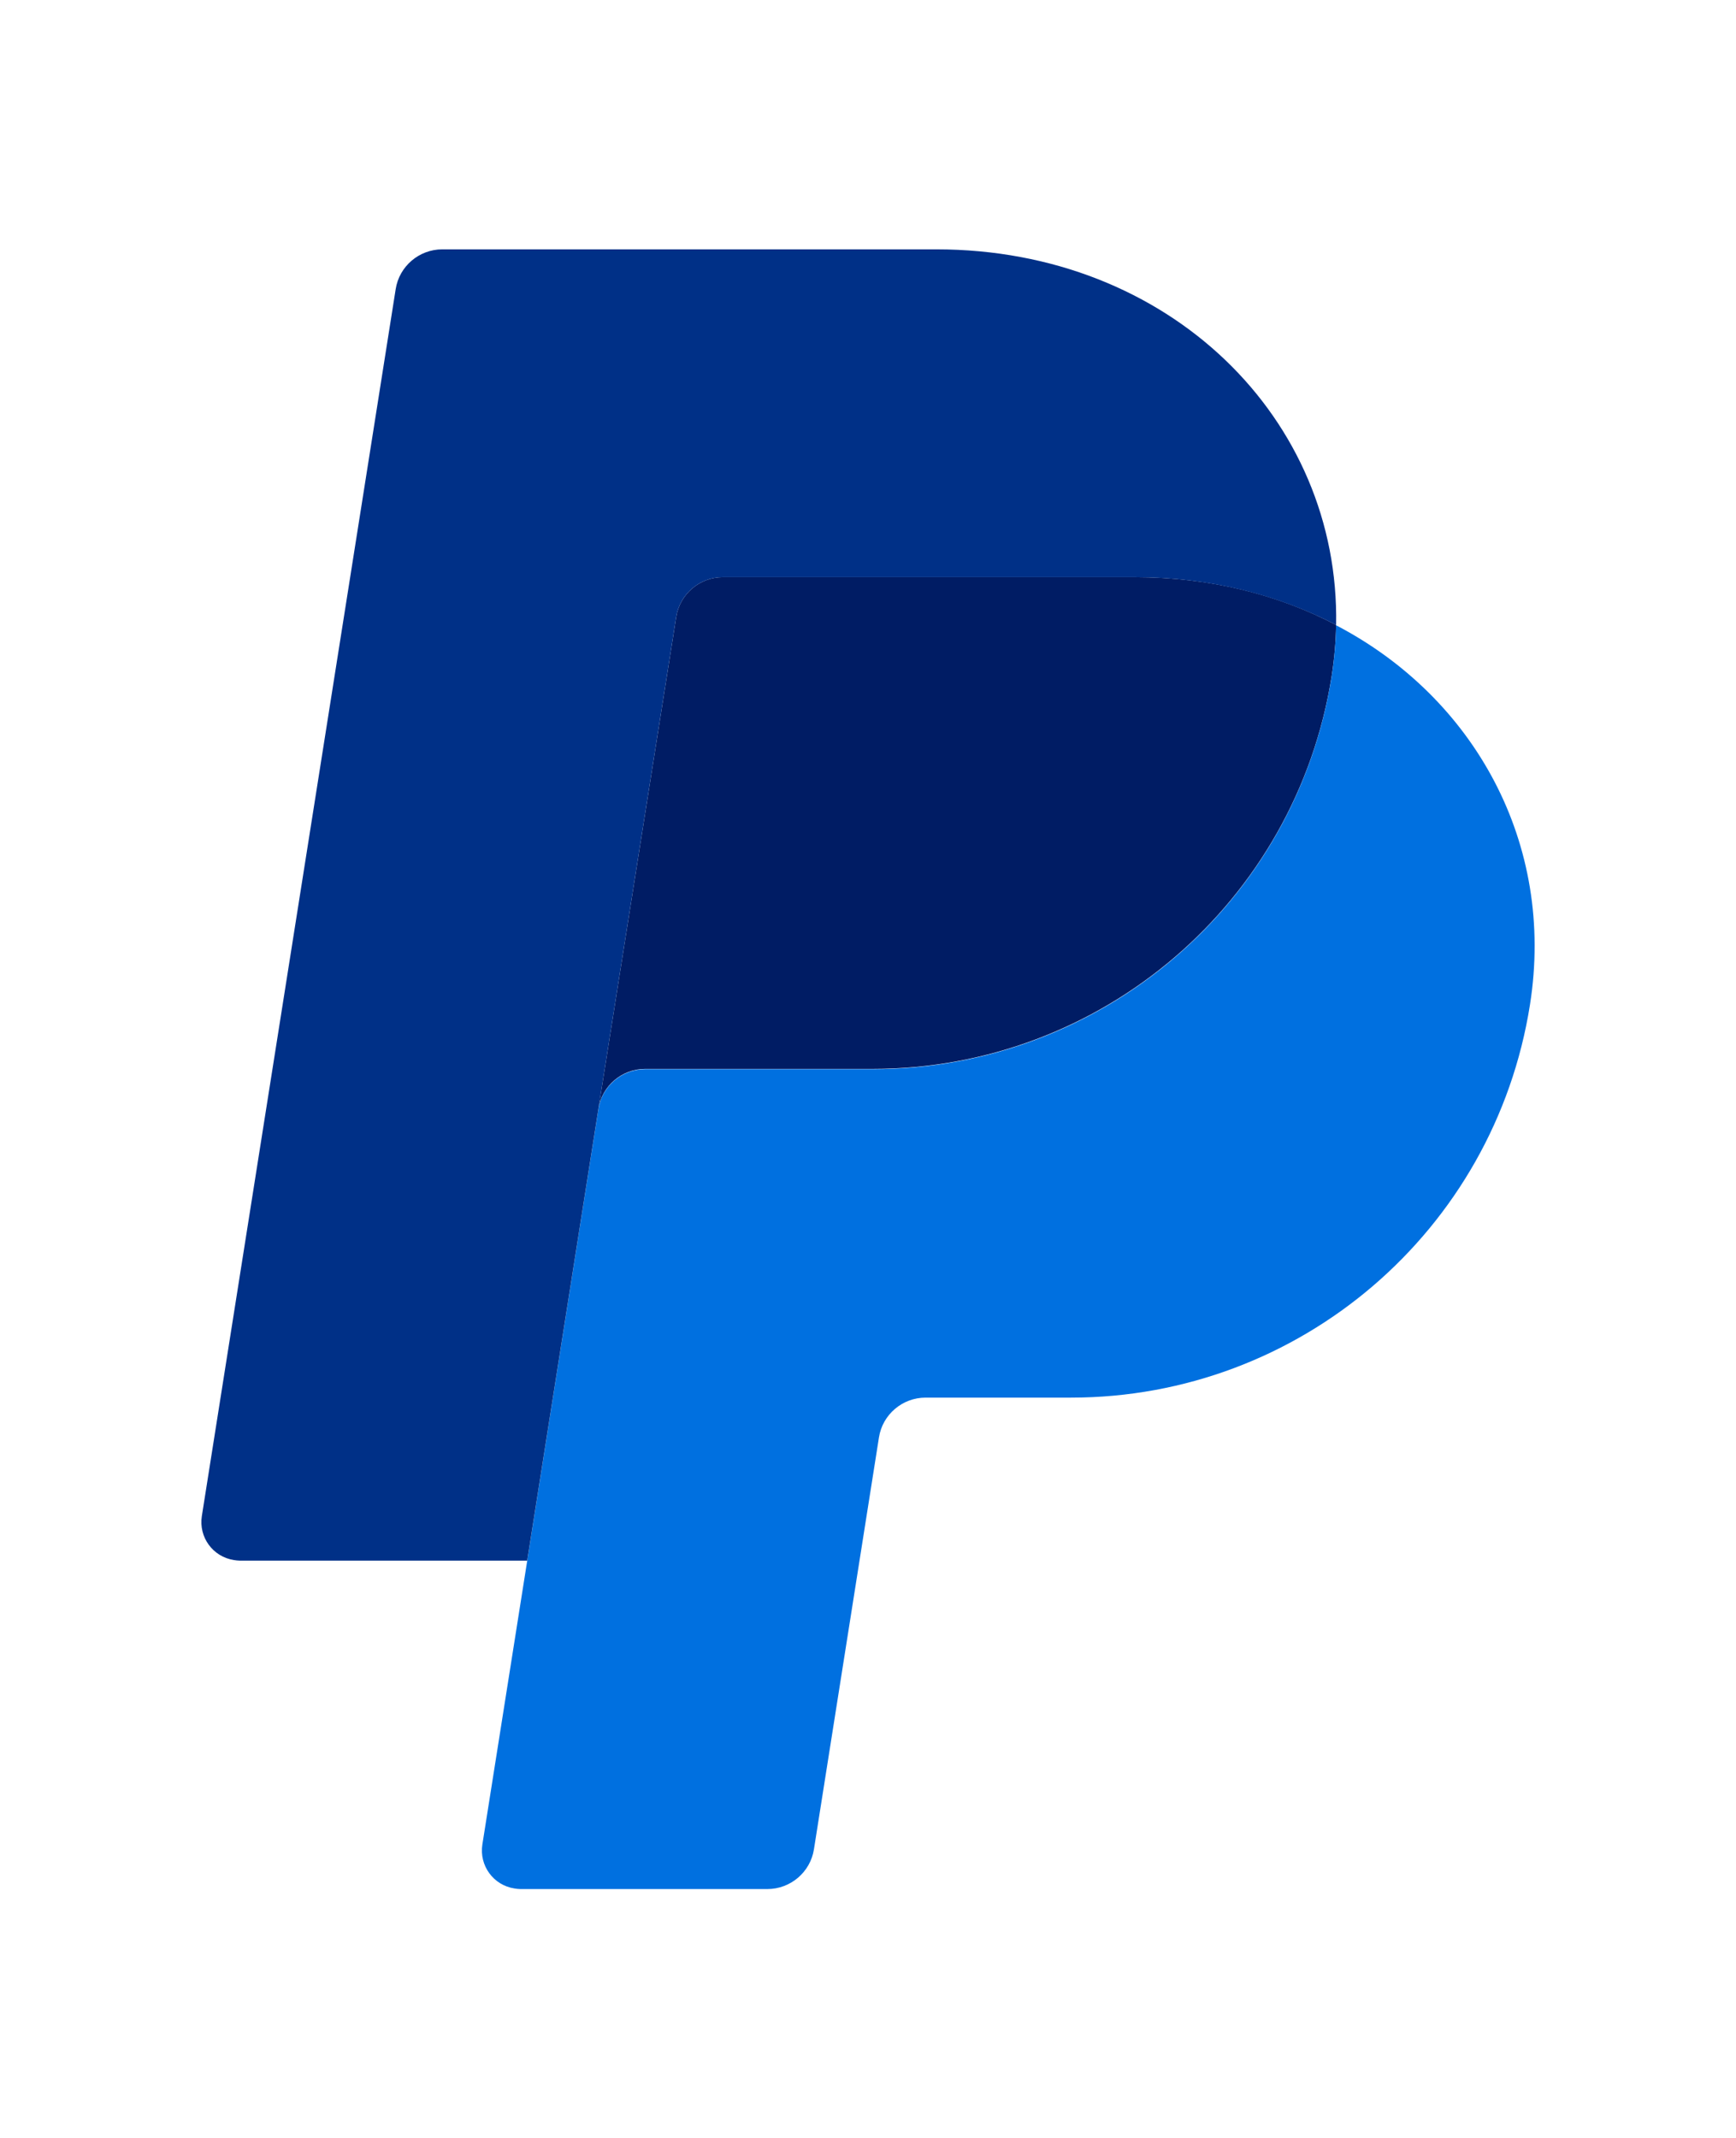 <?xml version="1.0" encoding="utf-8"?>
<!-- Generator: Adobe Illustrator 28.2.0, SVG Export Plug-In . SVG Version: 6.00 Build 0)  -->
<svg version="1.1" id="Layer_1" xmlns:v="https://vecta.io/nano"
	 xmlns="http://www.w3.org/2000/svg" xmlns:xlink="http://www.w3.org/1999/xlink" x="0px" y="0px" viewBox="0 0 584.8 720"
	 style="enable-background:new 0 0 584.8 720;" xml:space="preserve">
<style type="text/css">
	.st0{fill:#001C64;}
	.st1{fill:#0070E0;}
	.st2{fill:#003087;}
</style>
<g transform="translate(898.192 276.071)">
	<path class="st0" d="M-654.7-81.7c-7.8,0-14.5,5.7-15.7,13.4l-26.2,165.6l-24,152.2l0,0.1l0-0.1l24-152.2
		c1.2-7.7,7.9-13.4,15.7-13.4h76.7c77.1,0,142.6-56.2,154.6-132.3c0.9-5.8,1.4-11.5,1.5-17.2v0h0c-19.6-10.3-42.6-16.1-67.9-16.1
		H-654.7z"/>
	<path class="st1" d="M-448.1-65.5c-0.1,5.7-0.6,11.4-1.5,17.2c-12,76.1-77.4,132.3-154.6,132.3h-76.7c-7.8,0-14.5,5.7-15.7,13.4
		l-24,152.2l-15.1,95.5c-1.1,7.1,3.7,13.7,10.8,14.8c0.7,0.1,1.3,0.2,2,0.2h83.2c7.8,0,14.5-5.7,15.7-13.4l21.9-138.7
		c1.2-7.7,7.9-13.4,15.7-13.4h49c77.1,0,142.6-56.2,154.6-132.3C-374.2,8-401.5-41.2-448.1-65.5L-448.1-65.5z"/>
	<path class="st2" d="M-749.2-192.1c-7.8,0-14.5,5.7-15.7,13.4l-65.3,413.2c-1.1,7.1,3.7,13.7,10.8,14.8c0.7,0.1,1.3,0.2,2,0.2h96.8
		l24-152.2l26.2-165.6c1.2-7.7,7.9-13.4,15.7-13.4H-516c25.2,0,48.3,5.9,67.9,16.1c1.3-69.3-56-126.5-134.7-126.5H-749.2z"/>
</g>
</svg>
